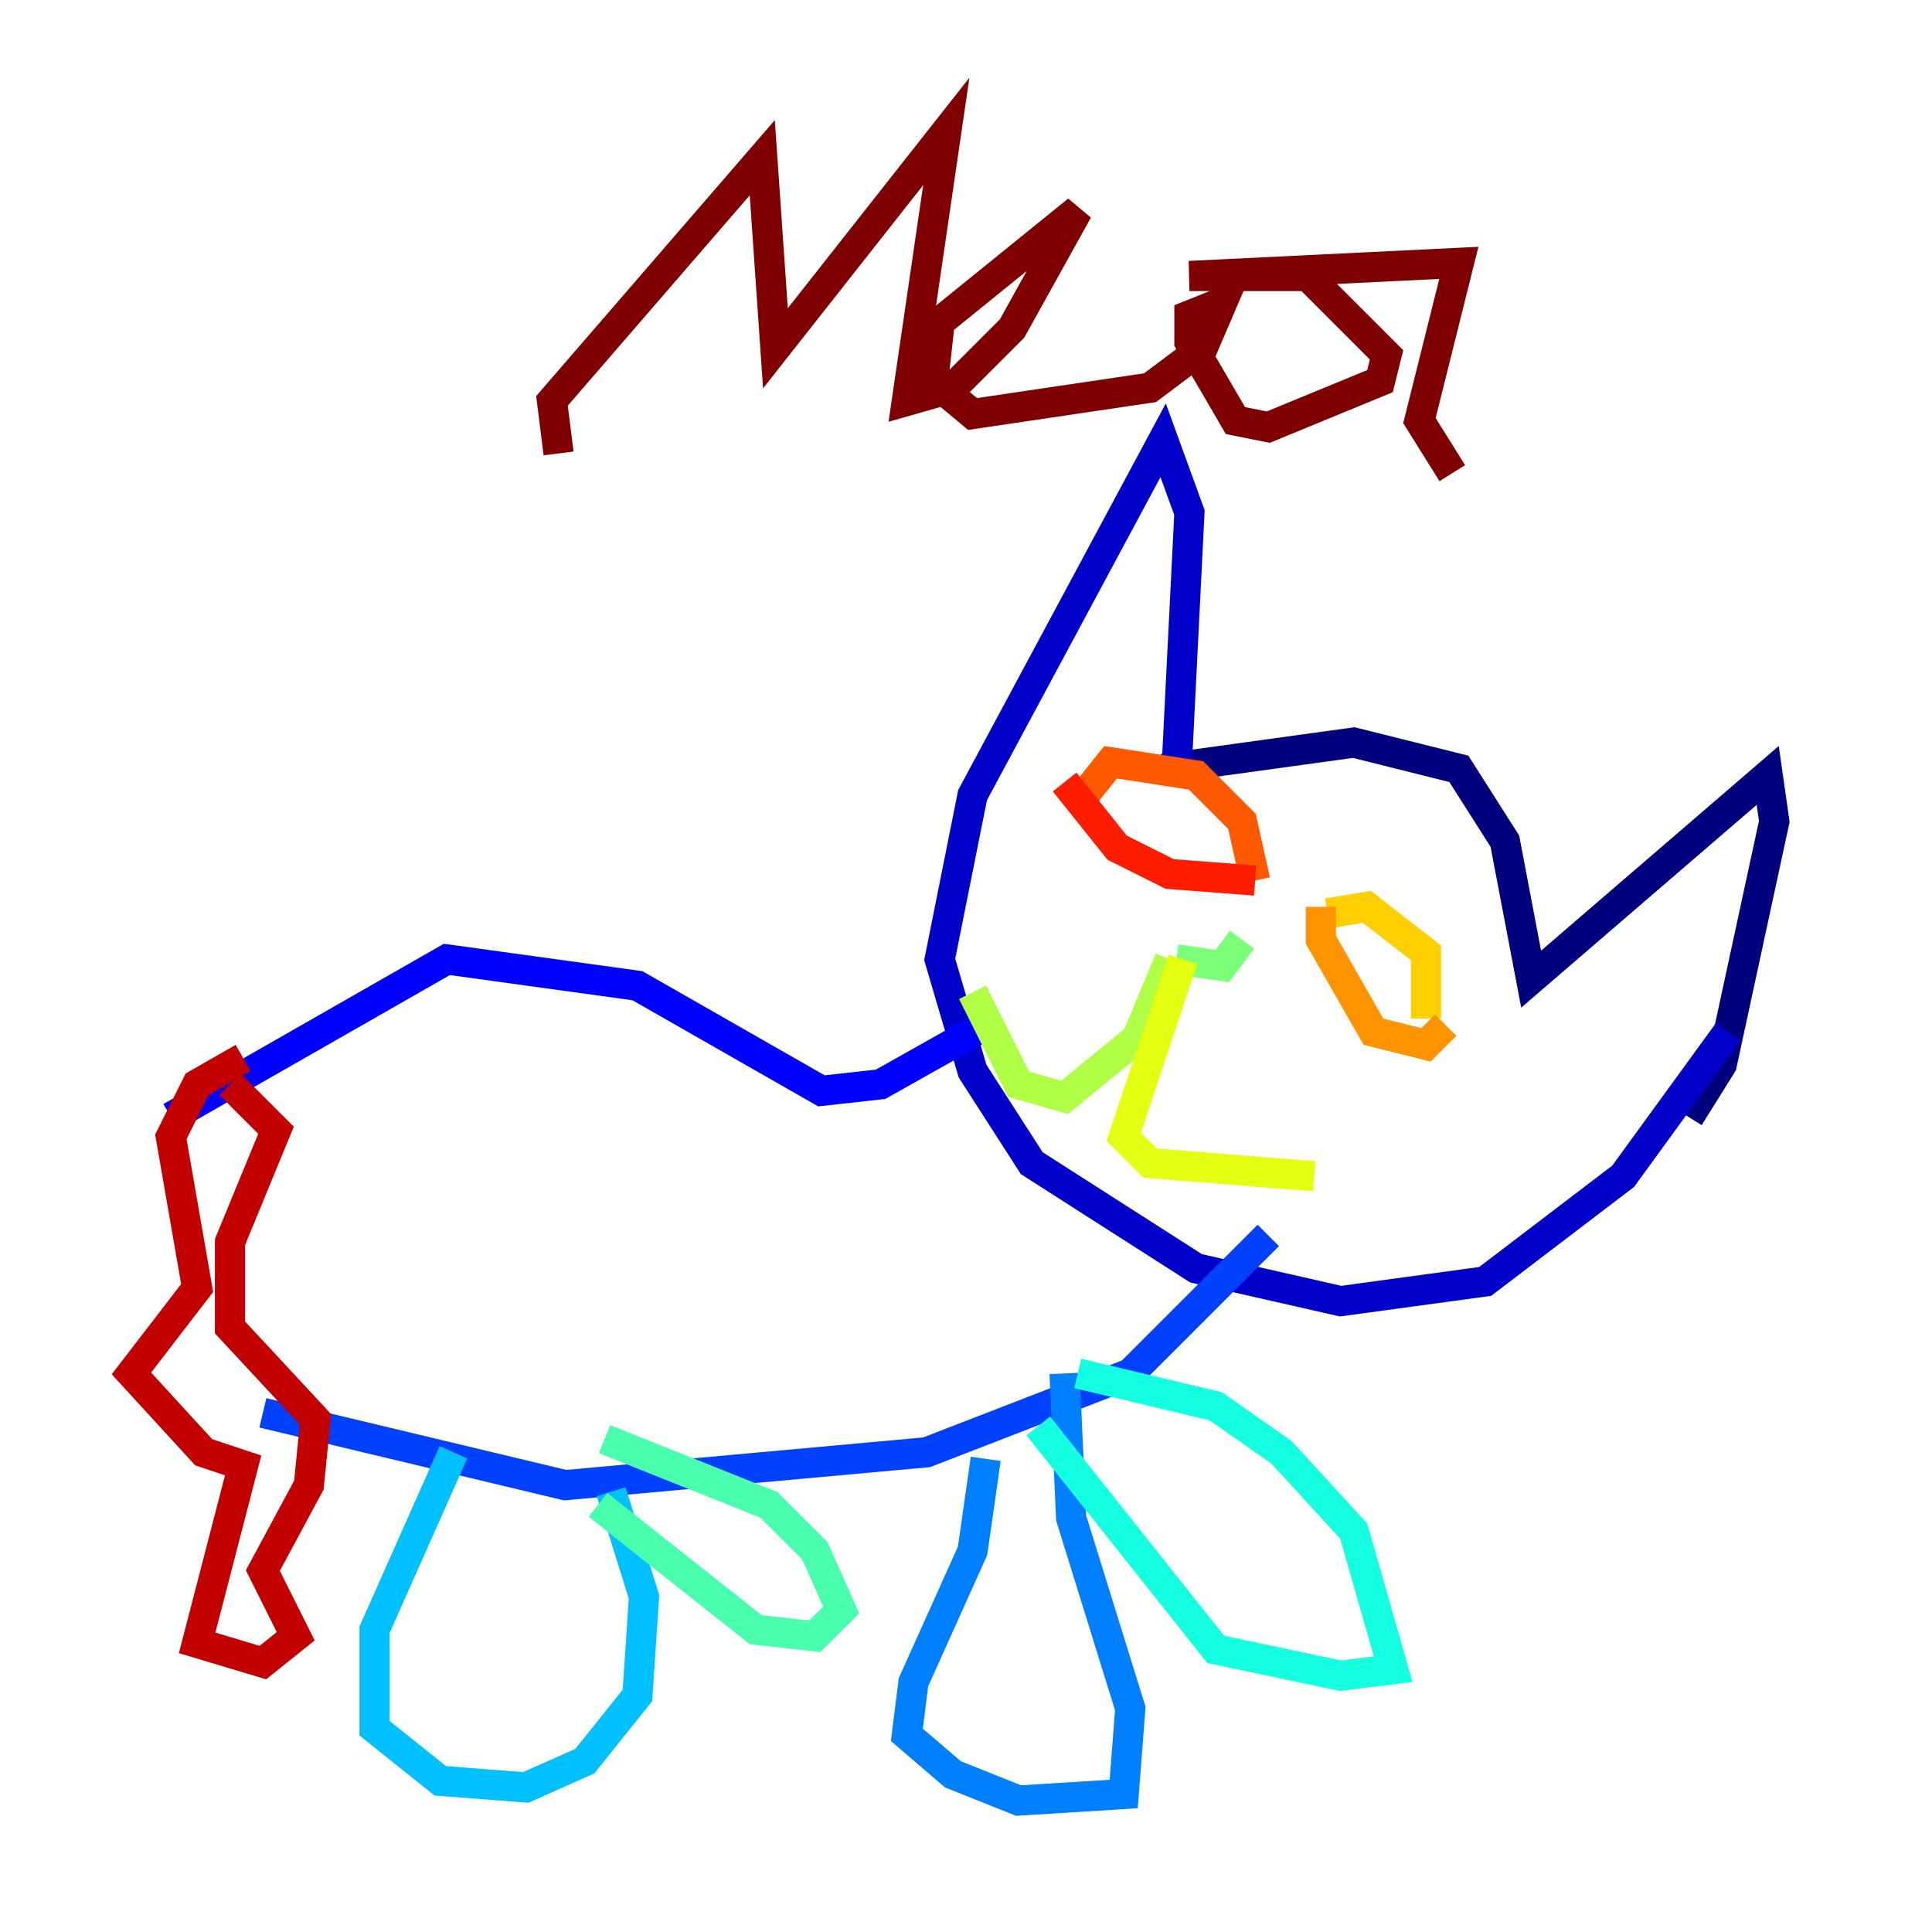 <?xml version="1.0" encoding="utf-8" ?>
<svg baseProfile="tiny" height="128" version="1.2" viewBox="0,0,128,128" width="128" xmlns="http://www.w3.org/2000/svg" xmlns:ev="http://www.w3.org/2001/xml-events" xmlns:xlink="http://www.w3.org/1999/xlink"><defs /><polyline fill="none" points="77.061,50.939 89.687,49.197 96.653,50.939 99.701,55.728 101.442,64.871 117.116,51.374 117.551,54.422 114.068,70.531 111.891,74.014" stroke="#00007f" stroke-width="2" /><polyline fill="none" points="77.932,51.374 78.803,33.959 77.061,29.17 64.435,52.68 62.258,63.565 64.435,70.966 68.354,77.061 79.238,84.027 88.816,86.204 98.395,84.898 107.537,77.932 114.503,68.354" stroke="#0000c8" stroke-width="2" /><polyline fill="none" points="65.306,67.918 58.34,71.837 54.422,72.272 42.231,65.306 29.605,63.565 11.32,74.014" stroke="#0000ff" stroke-width="2" /><polyline fill="none" points="84.027,81.85 74.884,90.993 61.388,96.218 37.442,98.395 17.415,93.605" stroke="#0040ff" stroke-width="2" /><polyline fill="none" points="65.306,96.653 64.435,102.748 60.517,111.456 60.082,114.939 63.129,117.551 67.483,119.293 74.449,118.857 74.884,113.197 70.966,100.571 70.531,90.993" stroke="#0080ff" stroke-width="2" /><polyline fill="none" points="30.041,96.218 24.816,107.973 24.816,114.503 29.17,117.986 34.83,118.422 38.748,116.68 42.231,112.326 42.667,105.796 40.49,98.83" stroke="#00c0ff" stroke-width="2" /><polyline fill="none" points="68.789,94.476 80.544,109.279 88.816,111.02 92.299,110.585 89.687,101.442 84.898,96.218 80.544,93.17 71.401,90.993" stroke="#15ffe1" stroke-width="2" /><polyline fill="none" points="39.619,99.701 50.068,107.973 53.986,108.408 55.728,106.667 53.986,102.748 50.939,99.701 40.054,95.347" stroke="#49ffad" stroke-width="2" /><polyline fill="none" points="82.286,62.258 80.98,64.0 77.932,63.565" stroke="#7cff79" stroke-width="2" /><polyline fill="none" points="77.497,63.565 75.32,68.789 70.531,72.707 67.483,71.837 64.435,65.742" stroke="#b0ff46" stroke-width="2" /><polyline fill="none" points="78.367,63.565 74.449,75.32 76.191,77.061 87.075,77.932" stroke="#e4ff12" stroke-width="2" /><polyline fill="none" points="87.946,60.517 90.558,60.082 94.476,63.129 94.476,67.483" stroke="#ffcf00" stroke-width="2" /><polyline fill="none" points="87.51,60.082 87.51,62.258 90.993,68.354 94.476,69.225 95.782,67.918" stroke="#ff9400" stroke-width="2" /><polyline fill="none" points="83.156,58.34 82.286,54.422 79.238,51.374 73.578,50.503 71.837,52.68" stroke="#ff5900" stroke-width="2" /><polyline fill="none" points="70.531,51.809 74.014,56.163 77.497,57.905 83.156,58.34" stroke="#ff1d00" stroke-width="2" /><polyline fill="none" points="16.109,70.095 13.061,71.837 11.32,75.32 13.061,85.333 8.707,90.993 13.497,96.218 16.109,97.088 13.061,108.844 17.415,110.15 19.592,108.408 17.415,104.054 20.463,98.395 20.898,94.041 15.238,87.946 15.238,82.286 18.286,74.884 15.238,71.837" stroke="#c30000" stroke-width="2" /><polyline fill="none" points="37.007,30.041 36.571,26.558 50.503,10.449 51.374,23.075 62.694,8.707 60.082,26.558 63.129,25.687 67.048,21.769 71.401,13.932 62.258,21.333 61.823,25.252 64.435,27.429 76.191,25.687 79.674,23.075 80.98,20.027 78.803,20.898 78.803,22.64 81.85,27.864 84.027,28.299 91.429,25.252 91.864,23.51 86.639,18.286 78.803,18.286 96.653,17.415 94.041,27.864 96.218,31.347" stroke="#7f0000" stroke-width="2" /></svg>